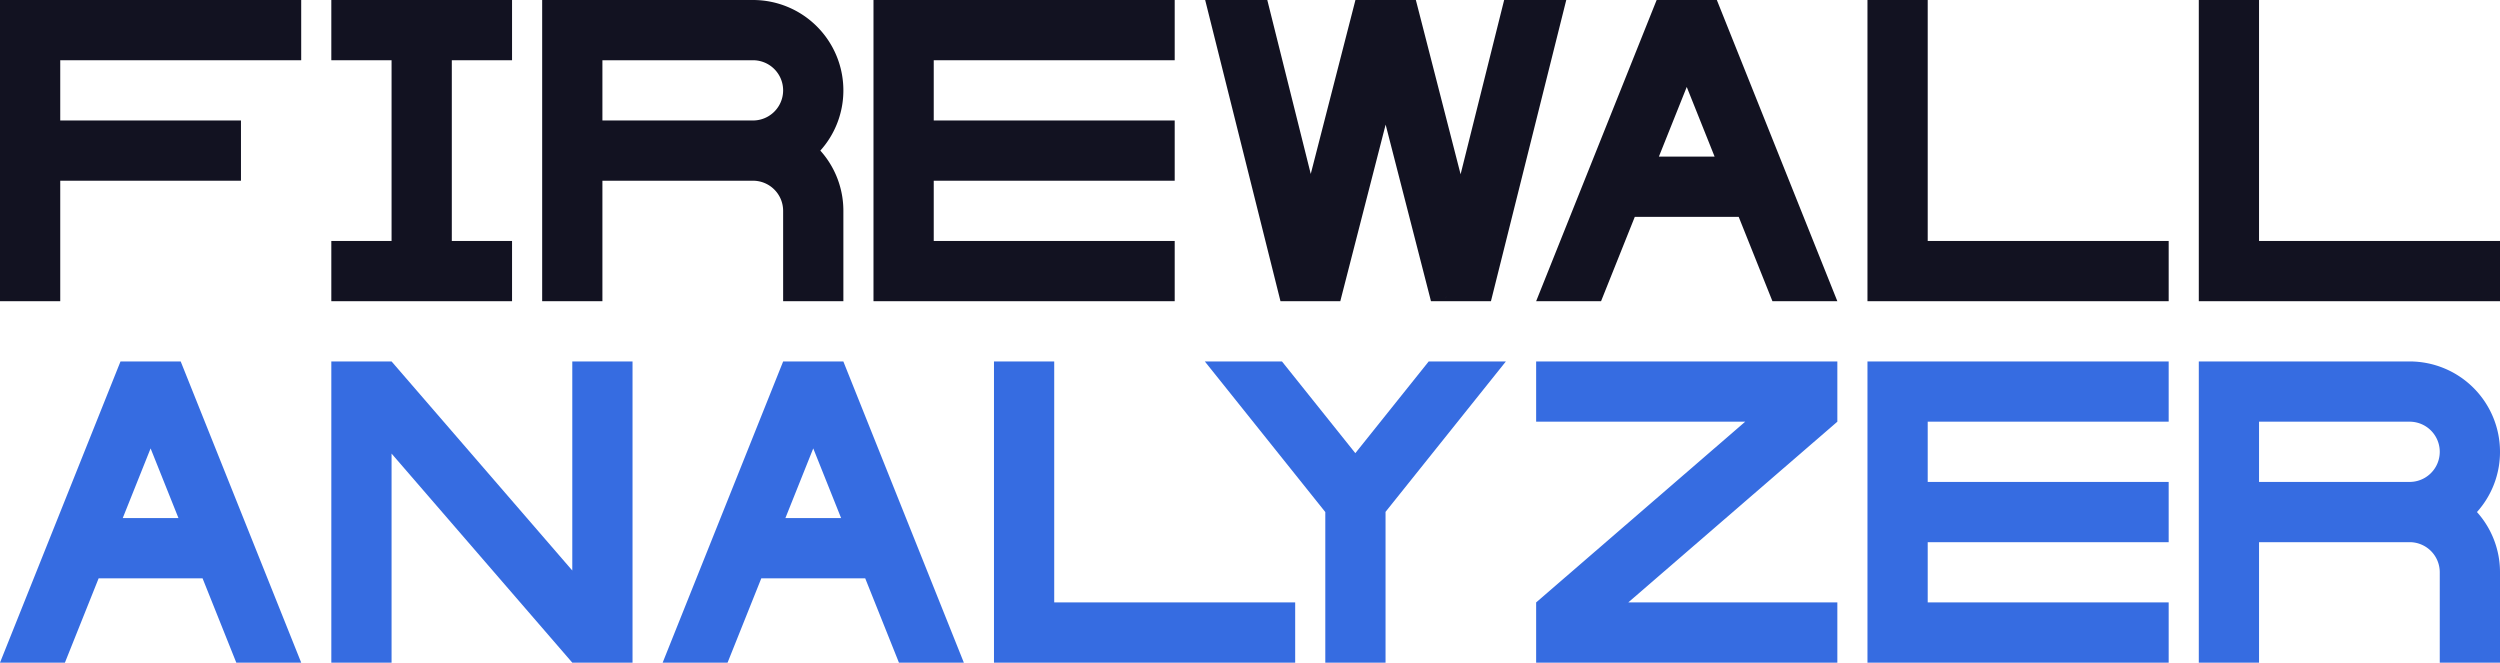<svg xmlns="http://www.w3.org/2000/svg" viewBox="0 0 830 220"><defs><style>.cls-1{fill:#366ce1;}.cls-2{fill:#121221;}</style></defs><title>firewall analyzer</title><g id="Слой_2" data-name="Слой 2"><g id="Work_space" data-name="Work space"><g id="firewall_analyzer" data-name="firewall analyzer"><polygon class="cls-1" points="210 120 210 220 190 220 130 150.59 130 220 110 220 110 120 130 120 190 189.41 190 120 210 120"/><polygon class="cls-1" points="640 140 640 160 720 160 720 180 640 180 640 200 720 200 720 220 620 220 620 120 720 120 720 140 640 140"/><polygon class="cls-1" points="430 200 430 220 330 220 330 120 350 120 350 200 430 200"/><path class="cls-1" d="M830,150a30,30,0,0,0-30-30H730V220h20V180h50a10,10,0,0,1,10,10v30h20V190a29.862,29.862,0,0,0-7.65-20A29.862,29.862,0,0,0,830,150Zm-80,10V140h50a10,10,0,0,1,0,20Z"/><path class="cls-1" d="M60.77,121.95,59.99,120H40.01l-.78,1.94L0,220H21.55l11.2-28h34.5l11.2,28H100ZM40.75,172,50,148.87,59.25,172Z"/><path class="cls-1" d="M280.77,121.95l-.78-1.95H260.01l-.78,1.94L220,220h21.55l11.2-28h34.5l11.2,28H320ZM260.75,172,270,148.87,279.25,172Z"/><polygon class="cls-1" points="510 120 610 120 610 140 540.59 200 610 200 610 220 510 220 510 200 579.41 140 510 140 510 120"/><polygon class="cls-1" points="462.78 166.46 459.95 170 460 170 460 220 440 220 440 170 437.17 166.46 400 120 425.61 120 449.97 150.45 474.33 120 499.95 120 462.78 166.46"/><polygon class="cls-2" points="20 20 20 40 80 40 80 60 20 60 20 100 0 100 0 0 100 0 100 20 20 20"/><polygon class="cls-2" points="150 20 150 80 170 80 170 100 110 100 110 80 130 80 130 20 110 20 110 0 170 0 170 20 150 20"/><polygon class="cls-2" points="310 20 310 40 390 40 390 60 310 60 310 80 390 80 390 100 290 100 290 0 390 0 390 20 310 20"/><polygon class="cls-2" points="720 80 720 100 620 100 620 0 640 0 640 80 720 80"/><polygon class="cls-2" points="830 80 830 100 730 100 730 0 750 0 750 80 830 80"/><path class="cls-2" d="M280,30A30,30,0,0,0,250,0H180V100h20V60h50a10,10,0,0,1,10,10v30h20V70a29.862,29.862,0,0,0-7.65-20A29.862,29.862,0,0,0,280,30ZM200,40V20h50a10,10,0,0,1,0,20Z"/><path class="cls-2" d="M570.77,1.95,569.99,0H550.01l-.78,1.94L510,100h21.55l11.2-28h34.5l11.2,28H610ZM550.75,52,560,28.87,569.25,52Z"/><path class="cls-2" d="M499.38,0,484.92,57.86,470.36,1.15,470.06,0H455.15l-.03.11V0H450l-.29,1.16L435.17,57.75,420.74,0H400.12V.02l24.61,98.41.39,1.57h19.86l.38-1.5,14.67-57.13,14.7,57.24.35,1.39h15.03l.01-.04V100h4.87l.37-1.46L520,0ZM480.12,50.99v.04l-.02-.04Zm0,47.53-.19.61.19-.64Z"/><polygon class="cls-2" points="480.12 51.03 480.1 50.99 480.12 50.99 480.12 51.03"/><polygon class="cls-2" points="480.12 98.52 479.93 99.13 480.12 98.49 480.12 98.52"/><polygon class="cls-2" points="480.12 98.52 479.93 99.13 480.12 98.49 480.12 98.52"/></g></g></g></svg>